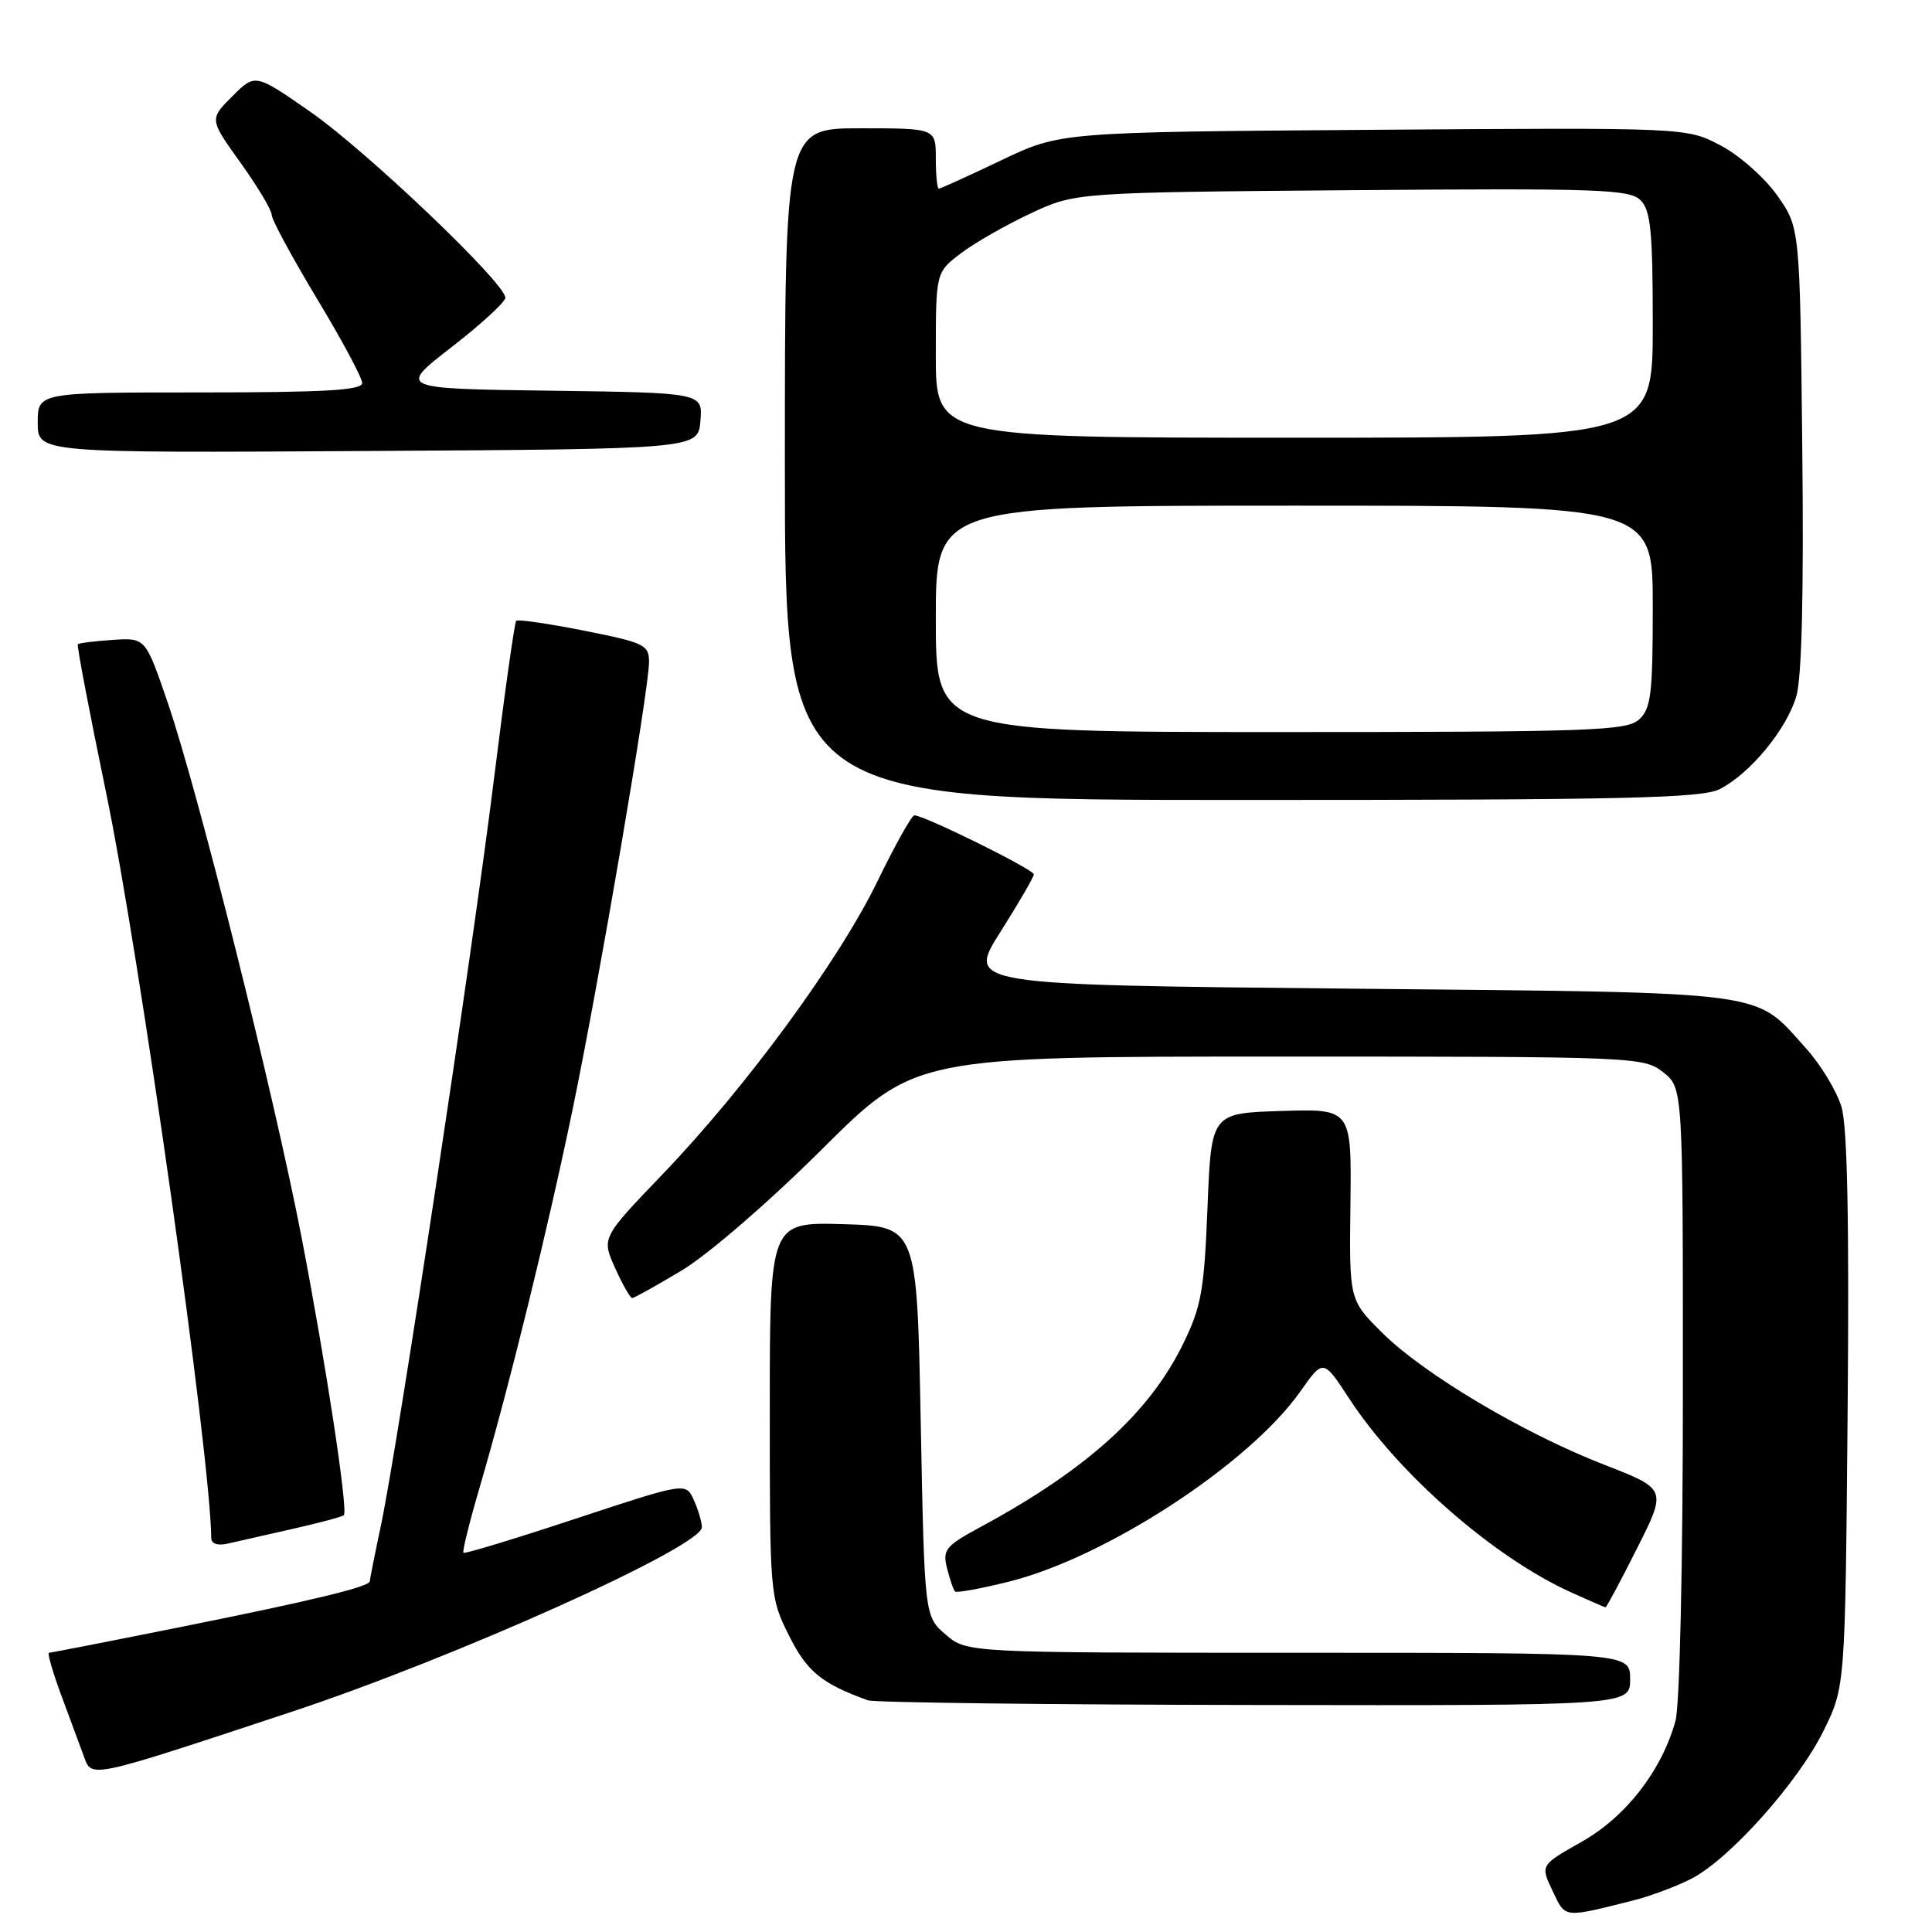 <?xml version="1.0" encoding="UTF-8" standalone="no"?>
<!DOCTYPE svg PUBLIC "-//W3C//DTD SVG 1.1//EN" "http://www.w3.org/Graphics/SVG/1.1/DTD/svg11.dtd" >
<svg xmlns="http://www.w3.org/2000/svg" xmlns:xlink="http://www.w3.org/1999/xlink" version="1.1" viewBox="0 0 256 256">
 <g >
 <path fill="currentColor"
d=" M 216.49 251.80 C 218.69 251.24 222.10 249.97 224.08 248.96 C 229.15 246.38 238.29 236.14 241.65 229.30 C 244.50 223.50 244.50 223.50 244.82 187.00 C 245.04 161.92 244.79 149.31 244.01 146.69 C 243.39 144.59 241.26 141.07 239.27 138.87 C 232.29 131.15 235.41 131.56 178.81 131.00 C 128.12 130.50 128.12 130.50 132.55 123.50 C 134.99 119.65 136.98 116.21 136.99 115.86 C 137.00 115.21 122.33 107.97 121.15 108.04 C 120.79 108.06 118.59 112.00 116.26 116.79 C 111.14 127.32 98.84 144.08 87.82 155.57 C 79.71 164.02 79.71 164.02 81.50 168.01 C 82.49 170.20 83.51 172.00 83.77 172.00 C 84.03 172.00 87.00 170.34 90.37 168.32 C 93.83 166.24 101.89 159.27 108.88 152.32 C 121.25 140.00 121.25 140.00 169.49 140.00 C 216.78 140.00 217.78 140.04 220.37 142.07 C 223.00 144.15 223.00 144.15 222.99 184.32 C 222.99 207.53 222.57 225.99 222.01 228.03 C 220.18 234.63 215.43 240.74 209.59 244.04 C 204.10 247.14 204.10 247.14 205.72 250.54 C 207.47 254.22 207.05 254.17 216.49 251.80 Z  M 38.50 226.87 C 60.25 219.68 93.00 204.95 93.00 202.37 C 93.00 201.67 92.52 200.04 91.93 198.75 C 90.87 196.42 90.87 196.42 76.29 201.23 C 68.28 203.88 61.58 205.92 61.41 205.75 C 61.24 205.58 62.22 201.63 63.59 196.97 C 67.46 183.75 72.59 162.89 75.90 146.87 C 79.40 129.97 86.00 91.32 86.00 87.72 C 86.00 85.45 85.39 85.15 77.40 83.57 C 72.68 82.63 68.63 82.04 68.40 82.26 C 68.18 82.49 66.86 91.85 65.47 103.08 C 62.63 126.04 52.74 191.36 50.48 202.11 C 49.66 205.97 49.00 209.31 49.00 209.52 C 49.00 210.24 41.56 212.05 24.23 215.53 C 14.73 217.44 6.75 219.00 6.49 219.00 C 6.24 219.00 6.99 221.59 8.16 224.75 C 9.33 227.91 10.66 231.52 11.13 232.77 C 12.18 235.63 11.70 235.74 38.50 226.87 Z  M 216.00 222.50 C 216.00 219.00 216.00 219.00 172.06 219.00 C 128.11 219.00 128.11 219.00 125.31 216.59 C 122.50 214.18 122.50 214.18 122.00 188.34 C 121.50 162.50 121.50 162.50 111.75 162.21 C 102.00 161.93 102.00 161.93 102.00 186.77 C 102.00 211.37 102.02 211.66 104.54 216.71 C 106.92 221.49 108.86 223.08 115.00 225.30 C 115.83 225.60 138.89 225.88 166.25 225.92 C 216.00 226.00 216.00 226.00 216.00 222.50 Z  M 216.92 205.16 C 220.87 197.31 220.87 197.31 212.56 194.08 C 201.83 189.91 188.67 182.08 183.14 176.59 C 178.78 172.26 178.78 172.26 178.94 159.59 C 179.09 146.92 179.09 146.92 169.80 147.21 C 160.50 147.50 160.50 147.50 160.00 160.00 C 159.56 171.05 159.18 173.15 156.74 178.13 C 152.25 187.26 144.00 194.72 129.99 202.30 C 125.26 204.86 124.87 205.34 125.49 207.80 C 125.86 209.28 126.33 210.67 126.55 210.88 C 126.76 211.09 129.98 210.50 133.71 209.57 C 146.57 206.36 165.52 193.99 172.29 184.39 C 175.34 180.06 175.34 180.06 178.75 185.28 C 185.27 195.28 197.92 206.34 208.10 210.96 C 210.52 212.06 212.61 212.97 212.74 212.98 C 212.87 212.99 214.75 209.47 216.92 205.16 Z  M 38.85 202.57 C 42.35 201.78 45.36 200.97 45.56 200.77 C 46.15 200.18 43.22 180.88 39.99 164.12 C 36.33 145.11 26.24 104.81 22.19 93.00 C 19.27 84.50 19.27 84.50 14.93 84.79 C 12.54 84.95 10.46 85.21 10.31 85.36 C 10.16 85.51 11.84 94.32 14.04 104.94 C 18.53 126.59 27.89 192.92 27.99 203.77 C 28.00 204.57 28.83 204.85 30.25 204.52 C 31.49 204.23 35.36 203.36 38.85 202.57 Z  M 227.90 104.55 C 231.93 102.47 236.73 96.64 238.02 92.27 C 238.75 89.77 239.02 78.65 238.81 59.33 C 238.50 30.17 238.50 30.17 235.50 25.91 C 233.85 23.57 230.48 20.58 228.00 19.28 C 223.50 16.90 223.50 16.90 182.00 17.20 C 140.50 17.50 140.50 17.50 132.65 21.25 C 128.33 23.31 124.61 25.00 124.40 25.00 C 124.18 25.00 124.00 23.20 124.00 21.00 C 124.00 17.00 124.00 17.00 114.00 17.00 C 104.00 17.00 104.00 17.00 104.00 61.50 C 104.00 106.00 104.00 106.00 164.55 106.00 C 215.47 106.00 225.55 105.77 227.90 104.55 Z  M 92.81 55.77 C 93.12 52.04 93.12 52.04 72.93 51.77 C 52.74 51.50 52.74 51.50 59.83 46.00 C 63.73 42.98 66.94 40.03 66.96 39.46 C 67.03 37.59 48.58 20.00 41.10 14.80 C 33.81 9.73 33.81 9.73 30.78 12.76 C 27.74 15.80 27.74 15.80 31.87 21.56 C 34.14 24.73 36.00 27.84 36.00 28.47 C 36.00 29.10 38.70 34.09 41.99 39.56 C 45.29 45.03 47.99 50.06 47.99 50.75 C 48.00 51.71 43.04 52.00 26.50 52.00 C 5.00 52.00 5.00 52.00 5.00 56.01 C 5.00 60.02 5.00 60.02 48.75 59.76 C 92.50 59.50 92.50 59.50 92.81 55.77 Z  M 124.00 82.00 C 124.00 67.00 124.00 67.00 171.50 67.00 C 219.00 67.00 219.00 67.00 219.00 80.35 C 219.00 92.00 218.77 93.90 217.17 95.35 C 215.53 96.83 210.77 97.00 169.67 97.00 C 124.00 97.00 124.00 97.00 124.00 82.00 Z  M 124.00 47.05 C 124.00 36.10 124.00 36.10 127.29 33.59 C 129.10 32.21 133.27 29.82 136.54 28.29 C 142.50 25.50 142.50 25.50 179.13 25.20 C 211.79 24.94 215.94 25.08 217.38 26.53 C 218.73 27.87 219.00 30.65 219.00 43.07 C 219.00 58.00 219.00 58.00 171.50 58.00 C 124.00 58.00 124.00 58.00 124.00 47.05 Z "/>
</g>
</svg>